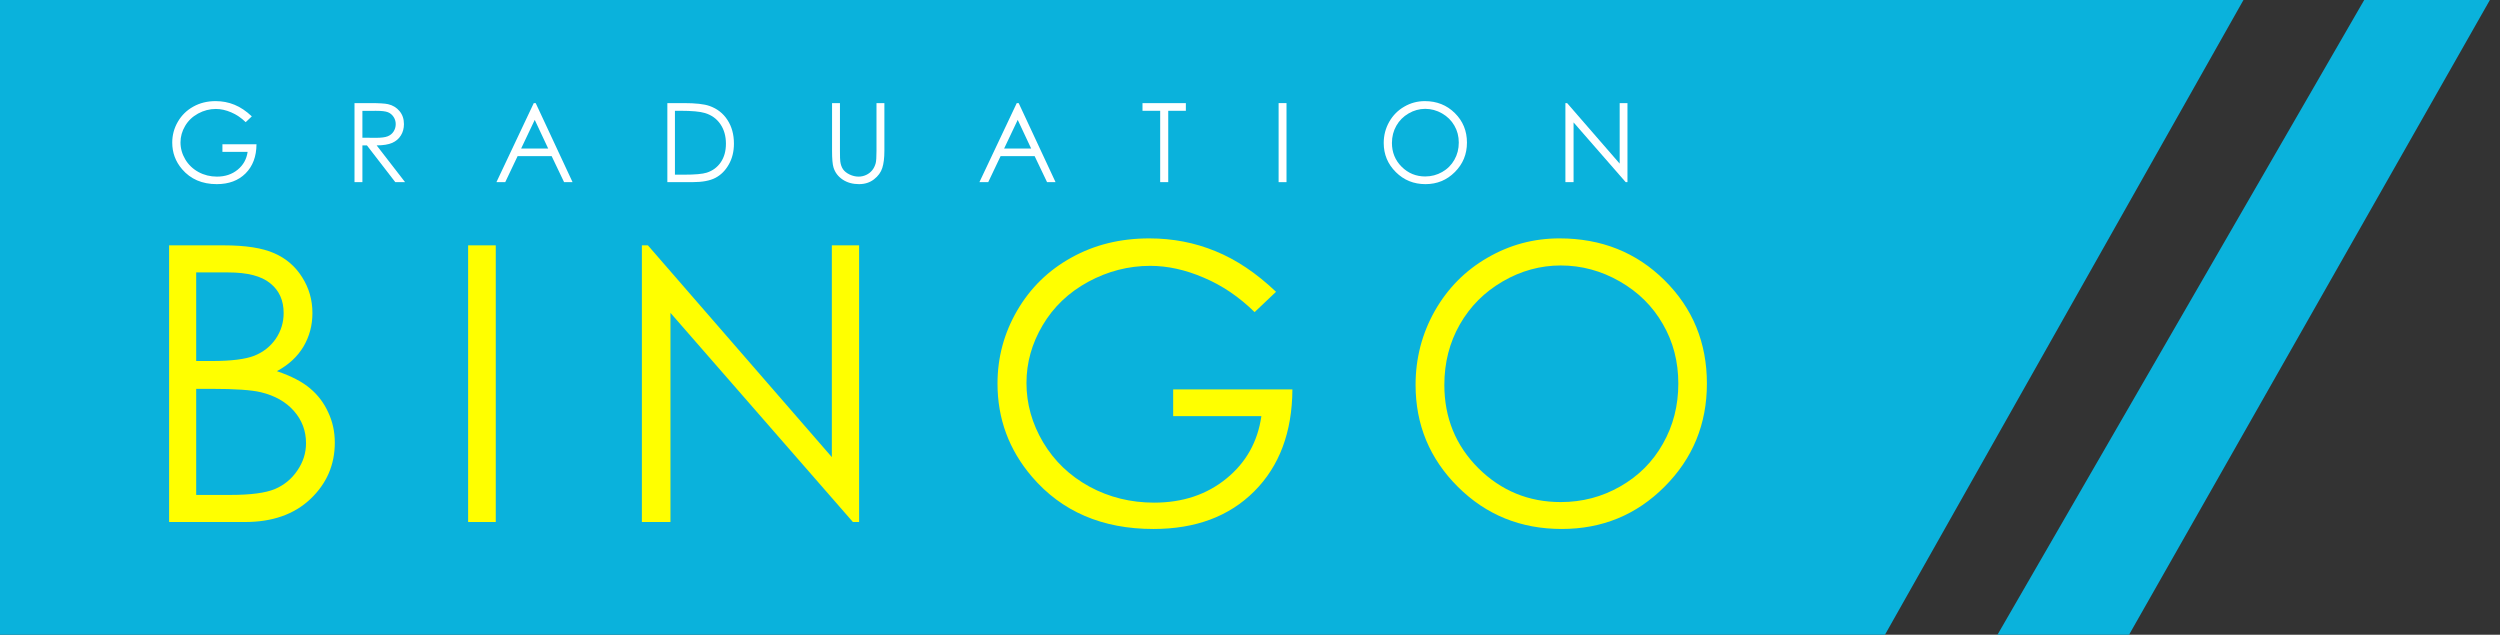 <?xml version="1.0" encoding="UTF-8" standalone="no"?>
<!-- Created with Inkscape (http://www.inkscape.org/) -->

<svg
   width="160.53mm"
   height="40.759mm"
   viewBox="0 0 160.53 40.759"
   version="1.1"
   id="svg5"
   inkscape:version="1.1.2 (b8e25be833, 2022-02-05)"
   sodipodi:docname="bingotop.svg"
   xmlns:inkscape="http://www.inkscape.org/namespaces/inkscape"
   xmlns:sodipodi="http://sodipodi.sourceforge.net/DTD/sodipodi-0.dtd"
   xmlns="http://www.w3.org/2000/svg"
   xmlns:svg="http://www.w3.org/2000/svg">
  <rect x="0" y="0" width="160.53" height="40.759" fill="#333333" stroke="none"/>
  <sodipodi:namedview
     id="namedview7"
     pagecolor="#ffffff"
     bordercolor="#666666"
     borderopacity="1.0"
     inkscape:pageshadow="2"
     inkscape:pageopacity="0.0"
     inkscape:pagecheckerboard="0"
     inkscape:document-units="mm"
     showgrid="false"
     inkscape:zoom="1.0179639"
     inkscape:cx="419.95595"
     inkscape:cy="116.40884"
     inkscape:window-width="1920"
     inkscape:window-height="1001"
     inkscape:window-x="-9"
     inkscape:window-y="-9"
     inkscape:window-maximized="1"
     inkscape:current-layer="layer1"
     fit-margin-top="0"
     fit-margin-left="0"
     fit-margin-right="0"
     fit-margin-bottom="0" />
  <defs
     id="defs2">
    <rect
       x="20.629"
       y="9.824"
       width="550.118"
       height="111.988"
       id="rect4916" />
    <rect
       x="20.629"
       y="9.824"
       width="550.118"
       height="111.988"
       id="rect4916-0" />
  </defs>
  <g
     inkscape:label="Layer 1"
     inkscape:groupmode="layer"
     id="layer1"
     transform="translate(0,0.087)">
    <path
       style="fill:#0ab2dc;fill-opacity:1;stroke:none;stroke-width:0.265px;stroke-linecap:butt;stroke-linejoin:miter;stroke-opacity:1"
       d="M -0.529,-0.345 V 40.823 H 120.951 l 23.405,-41.439 z"
       id="path898"
       sodipodi:nodetypes="ccccc" />
    <path
       style="fill:#0ab2dc;fill-opacity:1;stroke:none;stroke-width:0.265px;stroke-linecap:butt;stroke-linejoin:miter;stroke-opacity:1"
       d="M 151.881,-0.21 127.989,41.142 h 8.454 l 23.557,-41.439 z"
       id="path898-4"
       sodipodi:nodetypes="ccccc" />
    <g
       aria-label="GRADUATION"
       transform="matrix(0.265,0,0,0.265,5.189,2.59)"
       id="text4914"
       style="font-size:26.667px;line-height:1.25;letter-spacing:20px;white-space:pre;shape-inside:url(#rect4916)">
      <path
         d="m 41.436,18.097 -1.484,1.406 q -1.602,-1.576 -3.516,-2.383 -1.901,-0.82 -3.711,-0.82 -2.253,0 -4.297,1.107 -2.031,1.107 -3.151,3.008 -1.12,1.888 -1.12,3.997 0,2.161 1.159,4.115 1.159,1.94 3.203,3.06 2.044,1.107 4.479,1.107 2.956,0 5,-1.667 2.044,-1.667 2.422,-4.323 H 34.314 V 24.855 h 8.255 q -0.026,4.44 -2.643,7.057 -2.604,2.604 -6.979,2.604 -5.313,0 -8.411,-3.62 -2.383,-2.786 -2.383,-6.445 0,-2.721 1.367,-5.065 1.367,-2.344 3.75,-3.659 2.383,-1.328 5.391,-1.328 2.435,0 4.583,0.885 2.148,0.872 4.193,2.813 z"
         style="font-family:'Century Gothic';-inkscape-font-specification:'Century Gothic';fill:#ffffff"
         id="path24296" />
      <path
         d="m 66.319,14.881 h 3.815 q 3.19,0 4.323,0.26 1.706,0.391 2.773,1.68 1.068,1.276 1.068,3.151 0,1.563 -0.742,2.747 -0.729,1.185 -2.096,1.797 -1.367,0.599 -3.776,0.612 l 6.888,8.906 h -2.37 l -6.875,-8.906 h -1.094 v 8.906 h -1.914 z m 1.914,1.875 v 6.51 l 3.294,0.026 q 1.914,0 2.826,-0.365 0.924,-0.365 1.432,-1.159 0.521,-0.807 0.521,-1.797 0,-0.964 -0.521,-1.745 -0.521,-0.794 -1.367,-1.133 -0.846,-0.339 -2.813,-0.339 z"
         style="font-family:'Century Gothic';-inkscape-font-specification:'Century Gothic';fill:#ffffff"
         id="path24298" />
      <path
         d="m 110.225,14.881 8.932,19.154 h -2.057 l -3.008,-6.302 h -8.255 l -2.995,6.302 h -2.135 l 9.049,-19.154 z m -0.234,4.063 -3.294,6.94 h 6.549 z"
         style="font-family:'Century Gothic';-inkscape-font-specification:'Century Gothic';fill:#ffffff"
         id="path24300" />
      <path
         d="m 142.126,34.034 v -19.154 h 3.971 q 4.297,0 6.237,0.69 2.786,0.977 4.349,3.385 1.576,2.409 1.576,5.742 0,2.878 -1.25,5.065 -1.237,2.188 -3.229,3.229 -1.979,1.042 -5.56,1.042 z m 1.836,-1.81 h 2.214 q 3.971,0 5.508,-0.495 2.161,-0.703 3.398,-2.526 1.237,-1.836 1.237,-4.479 0,-2.773 -1.341,-4.74 -1.341,-1.966 -3.737,-2.695 -1.797,-0.547 -5.924,-0.547 h -1.354 z"
         style="font-family:'Century Gothic';-inkscape-font-specification:'Century Gothic';fill:#ffffff"
         id="path24302" />
      <path
         d="m 182.035,14.881 h 1.914 v 11.563 q 0,2.057 0.078,2.565 0.143,1.133 0.664,1.901 0.521,0.755 1.602,1.276 1.081,0.508 2.174,0.508 0.951,0 1.823,-0.404 0.872,-0.404 1.458,-1.12 0.586,-0.716 0.859,-1.732 0.195,-0.729 0.195,-2.995 V 14.881 h 1.914 v 11.563 q 0,2.565 -0.508,4.154 -0.495,1.576 -2.005,2.747 -1.497,1.172 -3.633,1.172 -2.318,0 -3.971,-1.107 -1.654,-1.107 -2.214,-2.93 -0.352,-1.12 -0.352,-4.036 z"
         style="font-family:'Century Gothic';-inkscape-font-specification:'Century Gothic';fill:#ffffff"
         id="path24304" />
      <path
         d="m 227.257,14.881 8.932,19.154 h -2.057 l -3.008,-6.302 h -8.255 l -2.995,6.302 h -2.135 l 9.049,-19.154 z m -0.234,4.063 -3.294,6.94 h 6.549 z"
         style="font-family:'Century Gothic';-inkscape-font-specification:'Century Gothic';fill:#ffffff"
         id="path24306" />
      <path
         d="m 257.257,16.743 v -1.862 h 10.508 v 1.862 h -4.271 v 17.292 h -1.953 V 16.743 Z"
         style="font-family:'Century Gothic';-inkscape-font-specification:'Century Gothic';fill:#ffffff"
         id="path24308" />
      <path
         d="m 290.238,14.881 h 1.914 v 19.154 h -1.914 z"
         style="font-family:'Century Gothic';-inkscape-font-specification:'Century Gothic';fill:#ffffff"
         id="path24310" />
      <path
         d="m 325.668,14.399 q 4.349,0 7.279,2.904 2.93,2.904 2.93,7.148 0,4.206 -2.93,7.135 -2.917,2.93 -7.122,2.93 -4.258,0 -7.188,-2.917 -2.93,-2.917 -2.93,-7.057 0,-2.76 1.328,-5.117 1.341,-2.357 3.646,-3.685 2.305,-1.341 4.987,-1.341 z m 0.091,1.875 q -2.122,0 -4.023,1.107 -1.901,1.107 -2.969,2.982 -1.068,1.875 -1.068,4.18 0,3.411 2.357,5.768 2.37,2.344 5.703,2.344 2.227,0 4.115,-1.081 1.901,-1.081 2.956,-2.956 1.068,-1.875 1.068,-4.167 0,-2.279 -1.068,-4.115 -1.055,-1.849 -2.982,-2.956 Q 327.921,16.274 325.759,16.274 Z"
         style="font-family:'Century Gothic';-inkscape-font-specification:'Century Gothic';fill:#ffffff"
         id="path24312" />
      <path
         d="m 359.731,34.034 v -19.154 h 0.417 l 12.734,14.661 V 14.881 h 1.888 v 19.154 h -0.43 L 361.71,19.555 v 14.479 z"
         style="font-family:'Century Gothic';-inkscape-font-specification:'Century Gothic';fill:#ffffff"
         id="path24314" />
    </g>
    <g
       aria-label="BINGO"
       transform="matrix(0.265,0,0,0.265,3.182,8.374)"
       id="text4914-4"
       style="font-size:93.333px;line-height:1.25;letter-spacing:20px;white-space:pre;shape-inside:url(#rect4916-0)">
      <path
         d="m 28.969,27.521 h 13.216 q 7.975,0 12.259,1.914 4.284,1.868 6.745,5.788 2.507,3.919 2.507,8.704 0,4.466 -2.187,8.158 -2.187,3.646 -6.426,5.924 5.241,1.777 8.066,4.193 2.826,2.37 4.375,5.788 1.595,3.372 1.595,7.337 0,8.066 -5.924,13.672 -5.879,5.56 -15.814,5.56 H 28.969 Z m 6.562,6.562 v 21.465 h 3.828 q 6.973,0 10.254,-1.276 3.281,-1.322 5.195,-4.102 1.914,-2.826 1.914,-6.243 0,-4.603 -3.236,-7.201 -3.19,-2.643 -10.208,-2.643 z m 0,28.21 v 25.703 h 8.294 q 7.337,0 10.755,-1.413 3.418,-1.458 5.469,-4.512 2.096,-3.053 2.096,-6.608 0,-4.466 -2.917,-7.793 -2.917,-3.327 -8.021,-4.557 -3.418,-0.82 -11.895,-0.82 z"
         style="font-family:'Century Gothic';-inkscape-font-specification:'Century Gothic';fill:#ffff00"
         id="path24335" />
      <path
         d="m 101.423,27.521 h 6.699 v 67.038 h -6.699 z"
         style="font-family:'Century Gothic';-inkscape-font-specification:'Century Gothic';fill:#ffff00"
         id="path24337" />
      <path
         d="M 143.526,94.559 V 27.521 h 1.458 L 189.555,78.837 V 27.521 h 6.608 v 67.038 h -1.504 L 150.453,43.882 v 50.677 z"
         style="font-family:'Century Gothic';-inkscape-font-specification:'Century Gothic';fill:#ffff00"
         id="path24339" />
      <path
         d="m 297.191,38.778 -5.195,4.922 q -5.605,-5.514 -12.305,-8.34 -6.654,-2.871 -12.988,-2.871 -7.884,0 -15.039,3.874 -7.109,3.874 -11.029,10.527 -3.919,6.608 -3.919,13.991 0,7.565 4.056,14.401 4.056,6.79 11.211,10.71 7.155,3.874 15.677,3.874 10.345,0 17.5,-5.833 7.155,-5.833 8.477,-15.13 h -21.374 v -6.471 h 28.893 q -0.091,15.54 -9.251,24.701 -9.115,9.115 -24.427,9.115 -18.594,0 -29.44,-12.669 -8.34,-9.753 -8.34,-22.559 0,-9.525 4.785,-17.728 4.785,-8.203 13.125,-12.806 8.34,-4.648 18.867,-4.648 8.522,0 16.042,3.099 7.52,3.053 14.674,9.844 z"
         style="font-family:'Century Gothic';-inkscape-font-specification:'Century Gothic';fill:#ffff00"
         id="path24341" />
      <path
         d="m 365.863,25.835 q 15.221,0 25.475,10.163 10.254,10.163 10.254,25.02 0,14.72 -10.254,24.974 -10.208,10.254 -24.928,10.254 -14.902,0 -25.156,-10.208 -10.254,-10.208 -10.254,-24.701 0,-9.661 4.648,-17.91 4.694,-8.249 12.76,-12.897 8.066,-4.694 17.454,-4.694 z m 0.319,6.562 q -7.428,0 -14.082,3.874 -6.654,3.874 -10.391,10.436 -3.737,6.562 -3.737,14.629 0,11.94 8.249,20.189 8.294,8.203 19.961,8.203 7.793,0 14.401,-3.783 6.654,-3.783 10.345,-10.345 3.737,-6.562 3.737,-14.583 0,-7.975 -3.737,-14.401 -3.691,-6.471 -10.436,-10.345 -6.745,-3.874 -14.31,-3.874 z"
         style="font-family:'Century Gothic';-inkscape-font-specification:'Century Gothic';fill:#ffff00"
         id="path24343" />
    </g>
  </g>
</svg>

